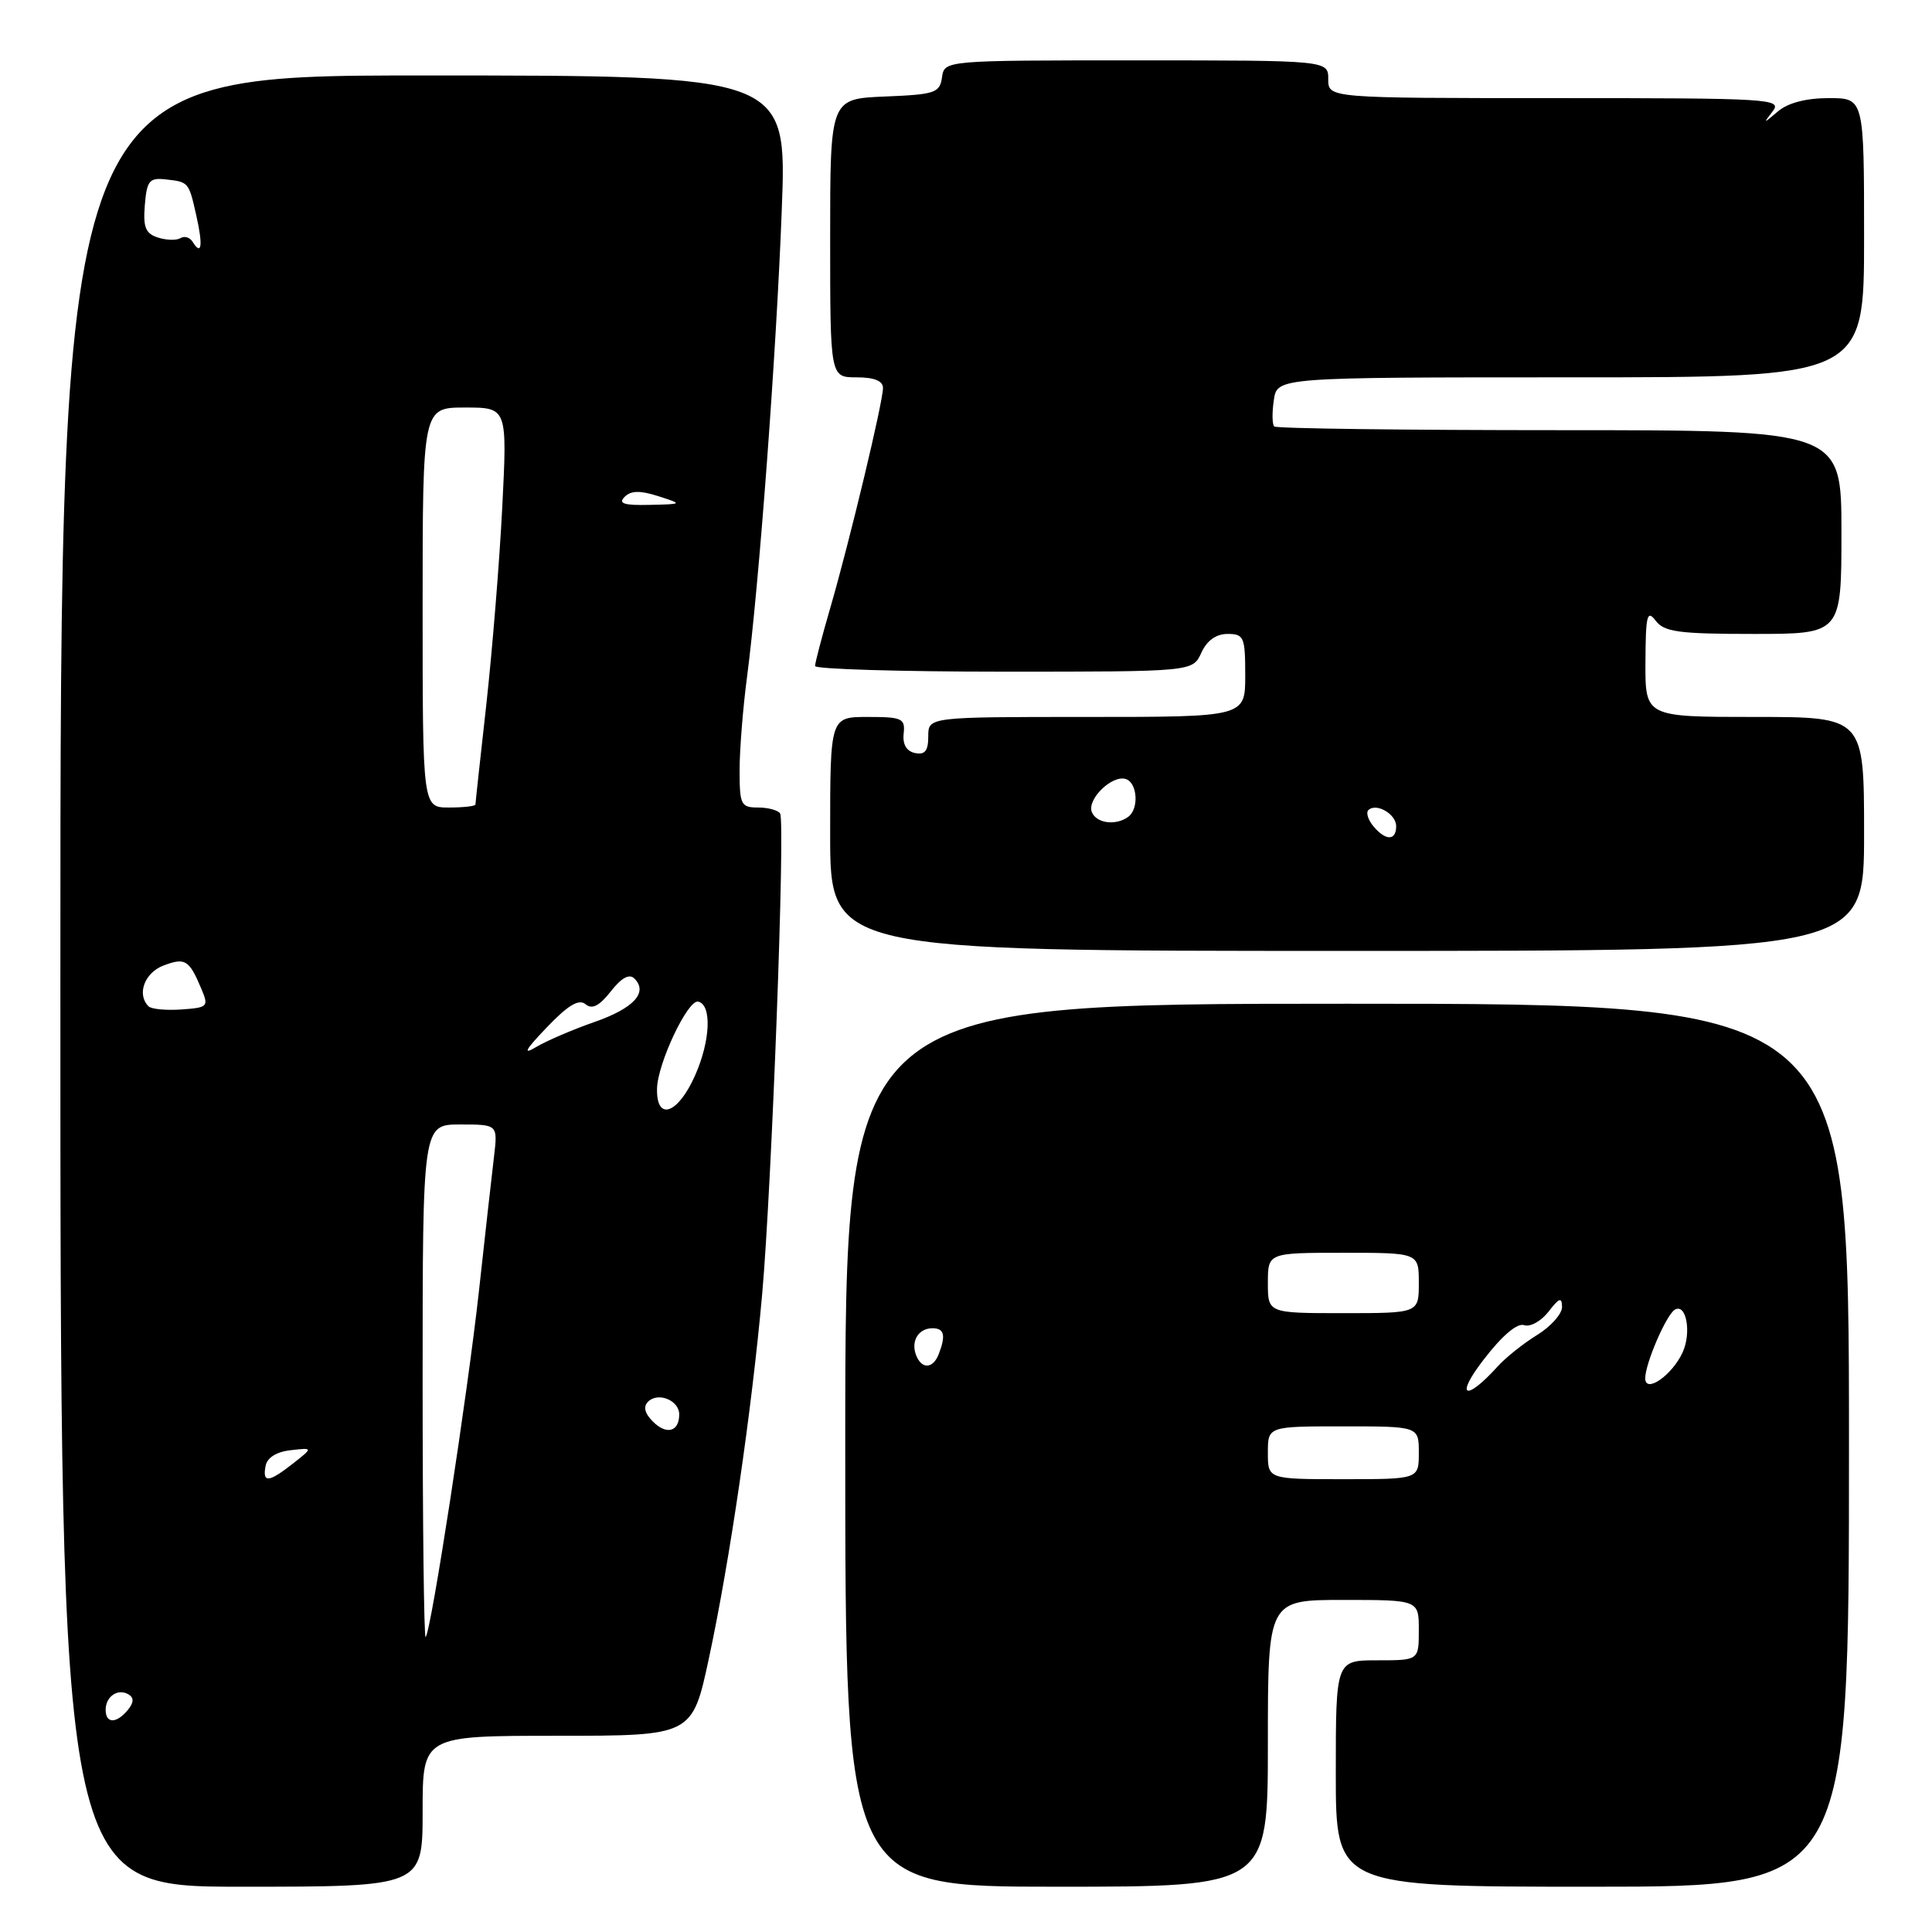 <?xml version="1.0" encoding="UTF-8" standalone="no"?>
<!DOCTYPE svg PUBLIC "-//W3C//DTD SVG 1.1//EN" "http://www.w3.org/Graphics/SVG/1.1/DTD/svg11.dtd" >
<svg xmlns="http://www.w3.org/2000/svg" xmlns:xlink="http://www.w3.org/1999/xlink" version="1.1" viewBox="0 0 256 256">
 <g >
 <path fill="currentColor"
d=" M 56.00 240.00 C 56.00 230.00 56.00 230.00 73.86 230.00 C 91.73 230.00 91.73 230.00 93.93 219.75 C 96.70 206.85 99.59 187.06 100.99 171.50 C 102.26 157.22 104.07 108.92 103.37 107.79 C 103.10 107.36 101.78 107.00 100.44 107.00 C 98.18 107.00 98.00 106.63 98.00 102.07 C 98.00 99.36 98.44 93.85 98.97 89.82 C 100.56 77.80 102.88 46.72 103.59 27.75 C 104.27 10.00 104.27 10.00 56.13 10.00 C 8.00 10.00 8.00 10.00 8.00 130.00 C 8.00 250.00 8.00 250.00 32.00 250.00 C 56.00 250.00 56.00 250.00 56.00 240.00 Z  M 168.00 231.00 C 168.00 212.00 168.00 212.00 178.00 212.00 C 188.00 212.00 188.00 212.00 188.00 216.00 C 188.00 220.00 188.00 220.00 182.50 220.00 C 177.00 220.00 177.00 220.00 177.00 235.00 C 177.00 250.00 177.00 250.00 211.00 250.00 C 245.00 250.00 245.00 250.00 245.00 191.50 C 245.00 133.00 245.00 133.00 178.50 133.00 C 112.00 133.00 112.00 133.00 112.00 191.50 C 112.00 250.00 112.00 250.00 140.00 250.00 C 168.00 250.00 168.00 250.00 168.00 231.00 Z  M 247.00 110.50 C 247.00 95.00 247.00 95.00 232.50 95.00 C 218.00 95.00 218.00 95.00 218.03 87.75 C 218.06 81.51 218.25 80.74 219.39 82.25 C 220.52 83.74 222.45 84.00 232.36 84.00 C 244.00 84.00 244.00 84.00 244.00 70.50 C 244.00 57.00 244.00 57.00 206.67 57.00 C 186.13 57.00 169.11 56.78 168.84 56.51 C 168.57 56.23 168.54 54.66 168.79 53.01 C 169.23 50.00 169.23 50.00 208.11 50.00 C 247.00 50.00 247.00 50.00 247.00 31.50 C 247.00 13.00 247.00 13.00 242.33 13.00 C 239.33 13.00 236.92 13.63 235.60 14.75 C 233.63 16.42 233.60 16.42 234.89 14.75 C 236.17 13.09 234.66 13.00 206.12 13.00 C 176.00 13.00 176.00 13.00 176.00 10.50 C 176.00 8.00 176.00 8.00 150.57 8.00 C 125.14 8.00 125.14 8.00 124.82 10.25 C 124.53 12.31 123.90 12.52 117.25 12.79 C 110.00 13.09 110.00 13.09 110.00 31.54 C 110.00 50.00 110.00 50.00 113.50 50.00 C 115.85 50.00 117.00 50.47 117.00 51.41 C 117.00 53.27 112.60 71.64 110.03 80.50 C 108.91 84.35 108.00 87.83 108.00 88.25 C 108.00 88.66 119.26 89.00 133.02 89.00 C 158.04 89.00 158.04 89.00 159.18 86.50 C 159.92 84.87 161.14 84.00 162.66 84.00 C 164.83 84.00 165.00 84.40 165.00 89.50 C 165.00 95.00 165.00 95.00 144.00 95.00 C 123.00 95.00 123.00 95.00 123.00 97.57 C 123.00 99.50 122.56 100.05 121.25 99.78 C 120.12 99.55 119.58 98.63 119.74 97.21 C 119.96 95.19 119.54 95.00 114.99 95.00 C 110.00 95.00 110.00 95.00 110.00 110.50 C 110.00 126.00 110.00 126.00 178.50 126.00 C 247.00 126.00 247.00 126.00 247.00 110.50 Z  M 14.00 226.56 C 14.00 224.77 15.65 223.67 17.05 224.53 C 17.77 224.97 17.73 225.62 16.93 226.59 C 15.42 228.41 14.00 228.40 14.00 226.56 Z  M 56.00 183.17 C 56.00 149.00 56.00 149.00 60.98 149.00 C 65.96 149.00 65.96 149.00 65.46 153.25 C 65.18 155.59 64.28 163.57 63.47 171.00 C 61.95 184.81 57.12 216.17 56.40 216.92 C 56.18 217.15 56.00 201.96 56.00 183.17 Z  M 35.19 194.25 C 35.39 193.15 36.63 192.37 38.51 192.16 C 41.50 191.82 41.50 191.82 38.84 193.91 C 35.60 196.46 34.75 196.54 35.19 194.25 Z  M 86.52 188.37 C 85.42 187.28 85.21 186.39 85.87 185.73 C 87.19 184.41 90.00 185.55 90.00 187.41 C 90.00 189.71 88.32 190.18 86.52 188.37 Z  M 87.06 144.25 C 87.13 140.90 91.14 132.42 92.51 132.72 C 94.34 133.12 94.14 137.89 92.12 142.46 C 89.84 147.63 86.96 148.64 87.06 144.25 Z  M 72.43 136.16 C 75.26 133.19 76.70 132.33 77.58 133.06 C 78.45 133.79 79.40 133.31 80.93 131.37 C 82.35 129.55 83.39 128.99 84.06 129.66 C 85.91 131.51 83.97 133.62 78.71 135.44 C 75.85 136.44 72.38 137.93 71.00 138.76 C 69.21 139.83 69.61 139.10 72.43 136.16 Z  M 19.68 133.34 C 18.09 131.76 19.15 128.89 21.66 127.94 C 24.53 126.85 25.06 127.17 26.67 131.00 C 27.68 133.39 27.56 133.51 24.04 133.76 C 22.01 133.90 20.05 133.72 19.68 133.34 Z  M 56.00 80.50 C 56.00 54.00 56.00 54.00 61.61 54.00 C 67.22 54.00 67.22 54.00 66.55 67.25 C 66.18 74.54 65.22 86.28 64.44 93.35 C 63.65 100.41 63.00 106.37 63.00 106.60 C 63.00 106.82 61.42 107.00 59.50 107.00 C 56.00 107.00 56.00 107.00 56.00 80.50 Z  M 82.76 65.84 C 83.60 65.00 84.80 64.97 87.21 65.74 C 90.50 66.80 90.50 66.80 86.05 66.90 C 82.68 66.98 81.88 66.72 82.76 65.84 Z  M 25.53 32.05 C 25.16 31.45 24.44 31.23 23.92 31.55 C 23.41 31.87 22.06 31.84 20.94 31.48 C 19.28 30.95 18.95 30.13 19.19 27.17 C 19.46 23.94 19.79 23.53 21.94 23.77 C 25.02 24.11 25.01 24.10 26.03 28.64 C 26.91 32.55 26.71 33.96 25.53 32.05 Z  M 168.00 192.50 C 168.00 189.00 168.00 189.00 178.00 189.00 C 188.00 189.00 188.00 189.00 188.00 192.50 C 188.00 196.00 188.00 196.00 178.00 196.00 C 168.00 196.00 168.00 196.00 168.00 192.50 Z  M 196.58 180.17 C 199.04 176.97 201.04 175.27 201.96 175.59 C 202.76 175.87 204.21 175.06 205.19 173.80 C 206.59 171.97 206.96 171.84 206.98 173.17 C 206.99 174.09 205.51 175.76 203.68 176.89 C 201.86 178.01 199.50 179.89 198.45 181.06 C 194.16 185.80 192.75 185.13 196.58 180.17 Z  M 218.00 182.63 C 218.00 180.69 220.77 174.26 221.91 173.55 C 223.43 172.62 224.16 176.55 222.96 179.19 C 221.57 182.23 218.00 184.71 218.00 182.63 Z  M 121.38 179.55 C 120.67 177.69 121.71 176.00 123.56 176.00 C 125.12 176.00 125.35 176.94 124.39 179.42 C 123.63 181.40 122.11 181.46 121.38 179.55 Z  M 168.00 170.00 C 168.00 166.00 168.00 166.00 178.00 166.00 C 188.00 166.00 188.00 166.00 188.00 170.00 C 188.00 174.00 188.00 174.00 178.00 174.00 C 168.00 174.00 168.00 174.00 168.00 170.00 Z  M 181.98 109.48 C 181.28 108.64 180.98 107.68 181.31 107.35 C 182.34 106.33 185.00 107.86 185.00 109.47 C 185.00 111.43 183.60 111.43 181.98 109.48 Z  M 144.67 107.59 C 144.02 105.88 147.38 102.63 149.19 103.23 C 150.72 103.74 150.94 107.18 149.50 108.23 C 147.86 109.44 145.25 109.10 144.67 107.59 Z "/>
</g>
</svg>